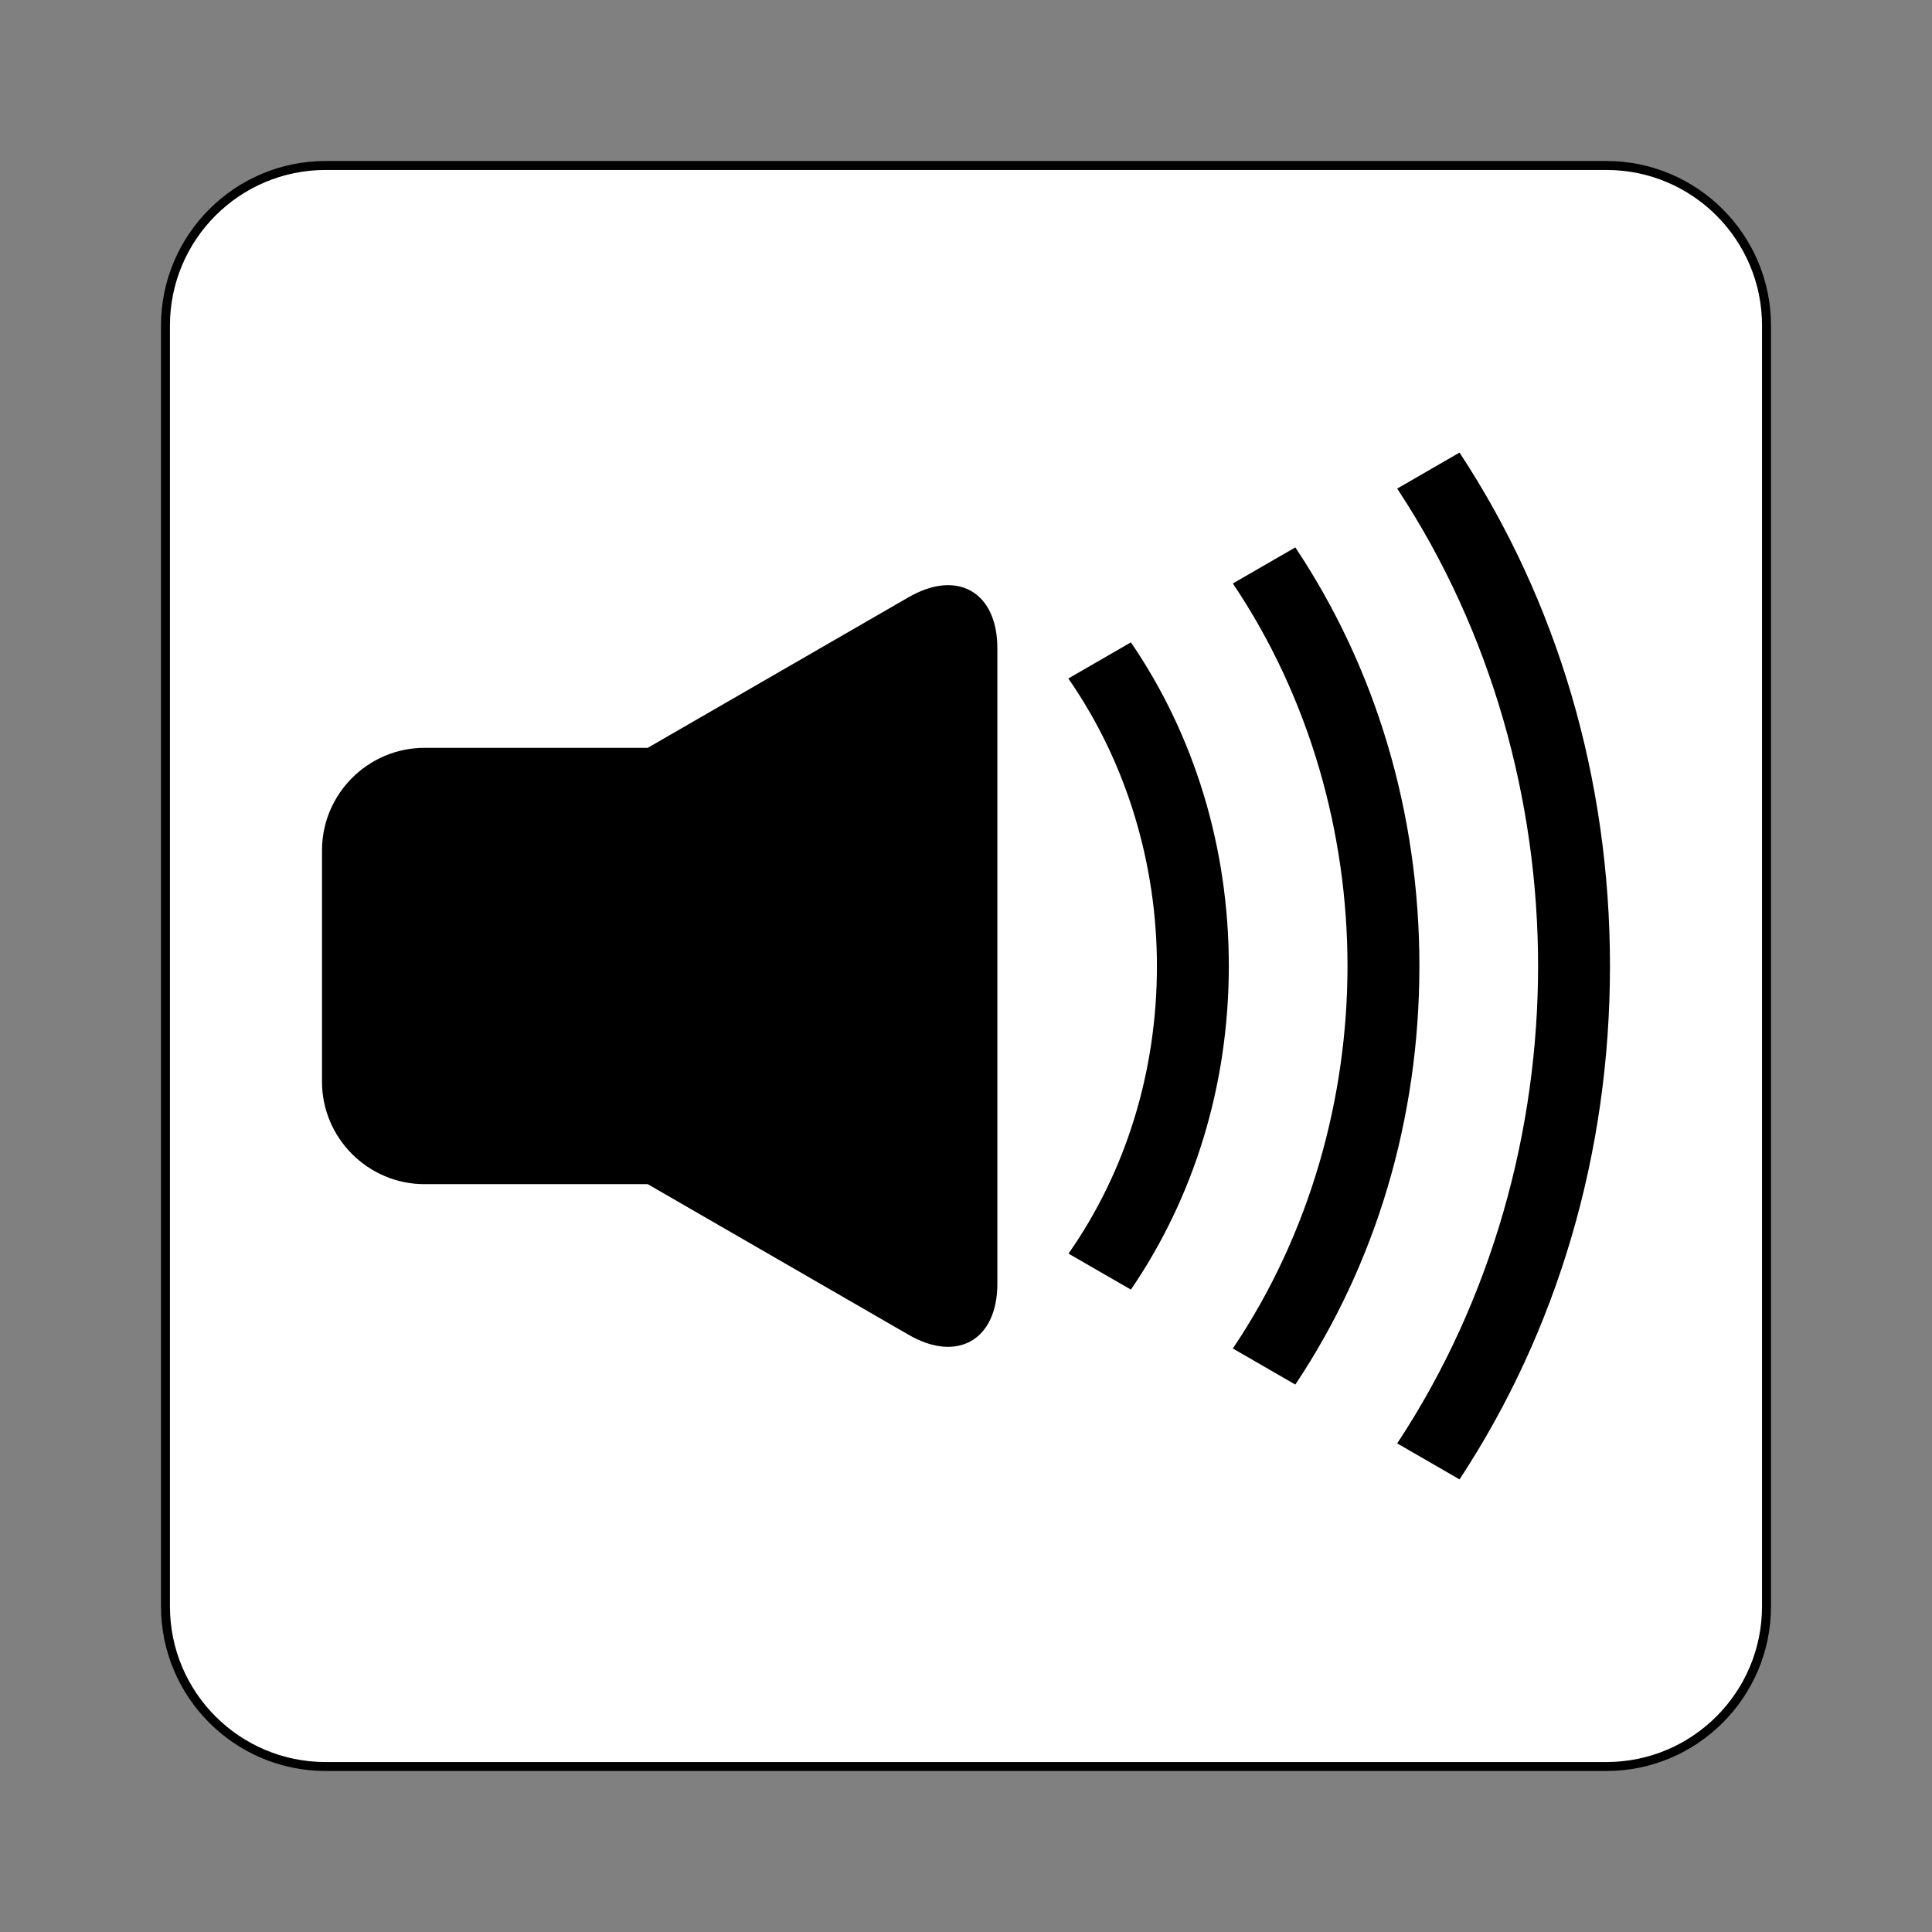 <svg:svg xmlns:dc="http://purl.org/dc/elements/1.1/" xmlns:ns2="http://web.resource.org/cc/" xmlns:rdf="http://www.w3.org/1999/02/22-rdf-syntax-ns#" xmlns:svg="http://www.w3.org/2000/svg" enable-background="new 0 0 360 360" height="432.006" id="Layer_1" version="1.0" viewBox="-36 -36 432.006 432.006" width="432.006" x="0px" y="0px" xml:space="preserve">
<svg:rect x="-36" y="-36" width="432.006" height="432.006" fill="#808080" stroke="none"/>
<svg:g>
	<svg:path d="m359 323.2c0 19.77-16.03 35.8-35.8 35.8h-286.4c-19.771 0-35.8-16.03-35.8-35.8v-286.4c0-19.771 16.029-35.8 35.802-35.8h286.4c19.77 0 35.8 16.029 35.8 35.802v286.4z" fill="#FFFFFF" />
	<svg:path d="m323.2 360h-286.4c-20.294 0-36.8-16.51-36.8-36.8v-286.4c0-20.294 16.506-36.8 36.795-36.8h286.41c20.29 0 36.8 16.506 36.8 36.795v286.41c0 20.29-16.51 36.8-36.8 36.8zm34.8-323.19c0-19.224-15.58-34.807-34.81-34.807h-286.38c-19.227 0-34.81 15.583-34.81 34.807v286.39c0 19.22 15.583 34.8 34.807 34.8h286.39c19.22 0 34.8-15.58 34.8-34.81v-286.38z" />
</svg:g>
<svg:g>
	<svg:g>
		<svg:path d="m202.88 115.71c13.369 19.213 19.815 42.095 19.815 64.29 0 23.655-6.937 45.978-19.769 64.314l13.949 8.052c14.207-20.802 21.896-45.871 21.896-72.366 0-26.497-7.688-51.568-21.897-72.369l-14 8.09z" />
		<svg:path d="m239.67 94.467c17.308 25.714 25.638 56.077 25.638 85.533 0 29.458-8.33 59.819-25.639 85.532l13.972 8.066c18.03-27.016 27.743-59.41 27.743-93.599s-9.714-66.582-27.745-93.597l-13.97 8.064z" />
		<svg:g>
			<svg:path d="m276.42 73.251c21.26 32.204 31.504 70.032 31.504 106.75 0 36.716-10.244 74.544-31.504 106.75l13.941 8.049c21.86-33.23 33.64-72.92 33.64-114.8s-11.778-81.575-33.642-114.8l-13.94 8.051z" />
		</svg:g>
	</svg:g>
	<svg:path d="m167.18 97.535l-58.349 33.688h-49.925c-12.598 0-22.905 10.31-22.905 22.91v51.748c0 12.598 10.307 22.904 22.905 22.904h49.928l58.348 33.687c10.908 6.299 19.834 1.146 19.834-11.453v-142.03c0.01-12.6-8.92-17.753-19.83-11.455z" />
</svg:g>
</svg:svg>